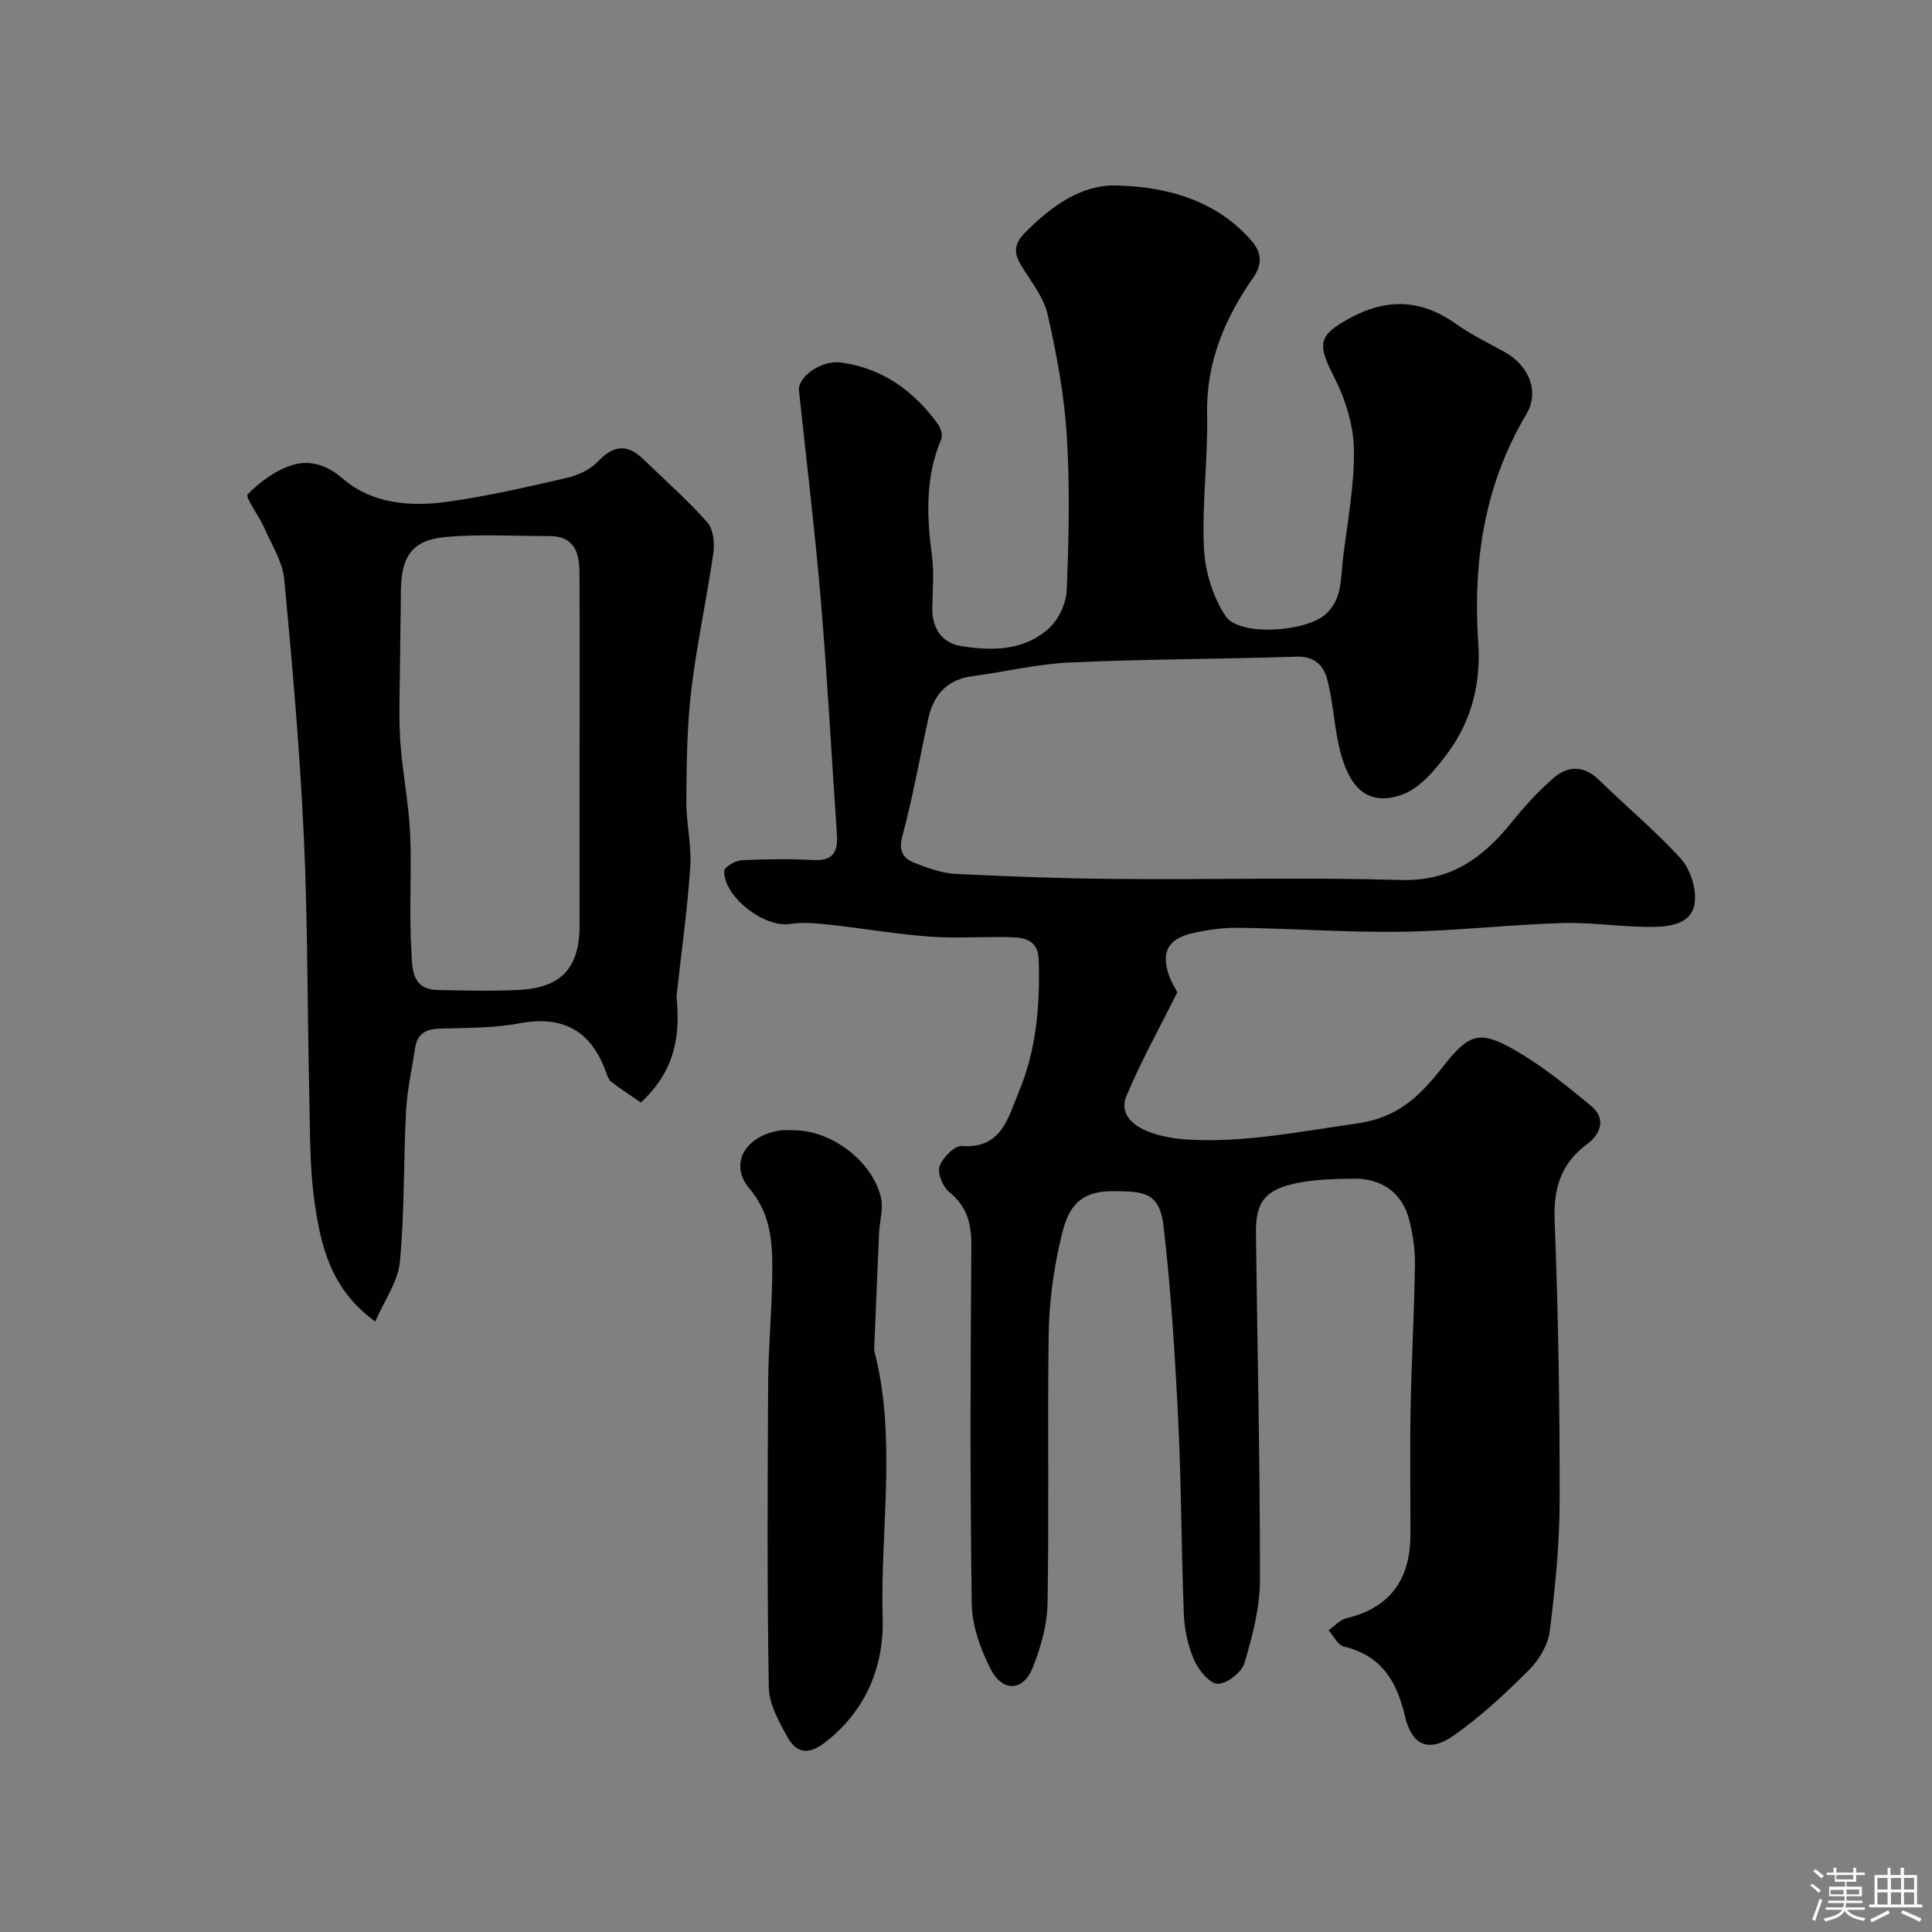 <svg enable-background="new 0 0 400 400" viewBox="0 0 400 400" xmlns="http://www.w3.org/2000/svg"><rect x="0" y="0" width="400" height="400" fill="#808080" stroke="none"/><path d="m374.8 390.4.4-.4c.7.5 1.3 1 1.8 1.4l-.5.5c-.5-.6-1.1-1.1-1.7-1.5zm1 7.3-.6-.3c.5-1.4 1.1-2.8 1.5-4.3.2.1.4.2.6.3-.5 1.3-1 2.8-1.5 4.3zm-.4-10.3.5-.4c.4.3 1 .8 1.7 1.4l-.5.5c-.5-.5-1.1-1-1.7-1.5zm2.5.3h1.7v-1h.6v1h3.5v-1h.6v1h1.8v.5h-1.8v1.4h-2v1h3.2v2h-3.2v.9h3.3v.5h-3.4c0 .3-.1.6-.1.9h4v.5h-3.7c.7.9 1.9 1.5 3.8 1.7-.1.2-.2.4-.3.6-2.1-.4-3.5-1.1-4-2.1-.4 1-1.8 1.7-4 2.2-.1-.2-.2-.4-.3-.6 2.1-.4 3.4-1 3.8-1.8h-3.4v-.5h3.6c.1-.3.1-.6.2-.9h-3.3v-.5h3.4c0-.3 0-.6 0-.9h-3.2v-2h3.3v-1h-2.1v-1.4h-1.7v-.5zm1.1 3.5v1h2.7c0-.3 0-.4 0-.4 0-.1 0-.2 0-.2 0-.1 0-.2 0-.3h-2.7zm1.2-3v.9h3.5v-.9zm4.7 3h-2.6v.6.4h2.6z" fill="#fcfbfa"/><path d="m393.6 386.7h.6v1.5h2.7v6.1h1.1v.6h-11v-.6h1.1v-6.1h2.7v-1.5h.6v1.5h2.1v-1.5zm-2.7 8.8.4.6c-1.2.6-2.5 1.3-3.8 1.9-.1-.2-.2-.4-.3-.6 1.2-.6 2.5-1.2 3.7-1.9zm-2.2-6.7v2.4h2.1v-2.4zm0 3v2.5h2.1v-2.5zm2.8-3v2.4h2.1v-2.4zm0 3v2.5h2.1v-2.5zm6 6.1c-1.4-.7-2.7-1.3-3.9-1.8l.3-.6c1.5.6 2.7 1.2 3.9 1.7zm-1.2-9.1h-2.1v2.4h2.1zm-2.1 3v2.5h2.1v-2.5z" fill="#fcfbfa"/><g fill="#010103"><path d="m243.75 205.43c-3.74 7.52-7.55 14.34-10.54 21.51-1.57 3.76 1.52 6.25 4.8 7.45 2.55.94 5.37 1.41 8.11 1.56 11.74.65 23.14-1.7 34.71-3.33 8.88-1.24 13.33-5.95 18.03-11.92 5.34-6.77 7.51-7.5 14.99-3.16 5.53 3.21 10.6 7.31 15.55 11.41 3.14 2.61 2.12 5.75-.83 7.94-5.42 4.04-6.97 9.16-6.7 15.89.76 19.28 1.07 38.58 1.04 57.87-.01 9.02-.93 18.08-2.05 27.04-.35 2.83-2.18 5.93-4.24 8-4.88 4.87-9.98 9.67-15.61 13.61-5.15 3.6-8.69 2.17-10.14-4.02-1.71-7.31-4.92-12.52-12.64-14.38-1.26-.3-2.12-2.21-3.17-3.37 1.23-.85 2.35-2.17 3.7-2.49 9.15-2.19 13.23-8.14 13.25-17.25.02-8.7-.12-17.39.04-26.09.19-9.93.74-19.86.9-29.8.05-3.08-.41-6.24-1.16-9.24-1.4-5.61-5.59-8.71-11.56-8.63-3.92.05-7.93.13-11.75.92-6.62 1.38-8.52 3.92-8.45 10.39.29 23.93.86 47.86.83 71.79-.01 5.75-1.55 11.62-3.21 17.19-.58 1.93-3.71 4.37-5.56 4.28-1.76-.09-3.99-2.91-4.9-5.01-1.27-2.92-1.96-6.27-2.09-9.47-.53-13.26-.5-26.54-1.15-39.79-.66-13.47-1.49-26.95-3.03-40.34-.82-7.09-3.88-7.39-10.84-7.36-8.2.04-9.47 5.45-10.69 10.9-1.35 6.04-2.17 12.32-2.27 18.52-.28 18.66.09 37.33-.24 55.99-.08 4.43-1.4 9.02-3.05 13.18-1.99 5.03-6.29 5.2-8.81.19-2.05-4.07-3.76-8.83-3.83-13.31-.36-24.66-.28-49.32-.08-73.98.04-4.63-.79-8.26-4.56-11.3-1.34-1.08-2.52-3.9-2.03-5.33.62-1.8 3.13-4.35 4.64-4.23 8.27.65 9.6-6.03 11.72-11.06 3.67-8.7 4.49-18.06 4.17-27.52-.13-3.93-2.76-4.56-5.67-4.64-5.66-.15-11.35.28-16.99-.13-6.84-.5-13.63-1.7-20.46-2.44-2.77-.3-5.66-.6-8.37-.17-5.25.83-13.7-5.54-13.63-10.98.01-.79 2.3-2.14 3.59-2.21 4.99-.26 10-.3 14.99-.05 4.12.21 5-1.86 4.76-5.34-1.11-16.11-1.96-32.24-3.32-48.33-1.23-14.53-2.99-29.01-4.53-43.51-.31-2.87 4.69-6.4 8.77-5.82 8.52 1.2 14.98 5.84 19.94 12.68.6.83 1.11 2.35.76 3.16-3.35 7.87-3.03 15.93-1.94 24.16.48 3.6.11 7.32.07 10.99-.04 4.02 2.08 7.04 5.69 7.66 6.39 1.09 13.11 1.11 18.32-3.49 2.07-1.83 3.71-5.23 3.82-7.98.44-10.65.68-21.35.02-31.98-.52-8.42-2.08-16.85-3.95-25.09-.83-3.64-3.48-6.9-5.49-10.21-1.59-2.62-1.51-4.47.85-6.85 5.27-5.32 11.48-9.86 18.7-9.71 10.5.22 20.84 3 28.2 11.53 1.55 1.8 2.56 4.29.34 7.47-5.87 8.39-9.82 17.56-9.6 28.29.19 9.26-1.09 18.55-.66 27.78.22 4.79 1.83 10.08 4.46 14.06 2.84 4.29 16.6 3.32 20.71-.34 3.49-3.11 3.11-7.33 3.59-11.3.91-7.63 2.42-15.3 2.29-22.92-.09-5.07-1.83-10.49-4.17-15.06-3.42-6.69-3.23-8.46 3.24-12 7.71-4.22 14.87-3.98 22.06 1.15 3.18 2.27 6.77 3.96 10.19 5.89 4.93 2.79 7.16 8.16 4.38 12.83-8.79 14.74-11.08 30.73-9.95 47.47.55 8.18-1.36 15.78-6.08 22.31-2.61 3.61-6.03 7.76-9.95 9.06-7.15 2.37-11.08-1.74-12.95-10.78-.89-4.3-1.17-8.75-2.24-13-.75-2.98-2.6-5.01-6.41-4.88-15.59.51-31.21.49-46.79 1.19-6.82.31-13.57 1.94-20.36 2.85-5.26.71-8.01 3.89-9.09 8.8-1.77 8.08-3.19 16.26-5.35 24.23-.86 3.19.15 4.71 2.58 5.65 2.7 1.04 5.57 2.11 8.42 2.25 11.25.56 22.52.96 33.79 1.05 19.5.16 39-.36 58.48.21 10.36.3 17.01-4.67 22.95-12.05 2.59-3.21 5.41-6.3 8.52-9.01 3.05-2.66 6.36-2.71 9.55.41 5.56 5.45 11.6 10.44 16.82 16.19 1.96 2.15 3.21 5.97 2.96 8.87-.4 4.65-5.01 5.25-8.66 5.3-6.26.08-12.55-.98-18.8-.79-11.03.33-22.05 1.63-33.08 1.8-11.26.16-22.53-.66-33.8-.82-3.25-.05-6.57.4-9.74 1.13-5.14 1.18-6.55 4.11-4.69 9.01.42 1.19 1.14 2.31 1.61 3.2z"/><path d="m132.68 228.26c-1.41-.97-3.81-2.53-6.09-4.26-.59-.45-.89-1.37-1.17-2.13-3.1-8.53-8.9-11.69-17.95-9.99-5.3 1-10.83.92-16.27 1.07-2.9.08-4.8.96-5.25 4.01-.65 4.35-1.65 8.68-1.88 13.05-.55 10.41-.29 20.88-1.28 31.24-.4 4.16-3.25 8.07-5.1 12.36-9.22-6.69-11.23-15.6-12.53-24.48-1.07-7.32-.95-14.83-1.12-22.25-.42-17.92-.3-35.86-1.14-53.76-.83-17.75-2.37-35.48-4.05-53.17-.35-3.68-2.63-7.22-4.18-10.75-1.07-2.44-3.97-6.27-3.39-6.86 2.59-2.62 5.9-5.08 9.39-6.1 3.47-1.01 6.92-.06 10.32 2.87 6 5.18 13.91 5.84 21.52 4.79 8.35-1.15 16.62-3.07 24.85-4.96 2.29-.53 4.82-1.68 6.39-3.35 3.21-3.41 6.08-3.77 9.42-.54 4.47 4.32 9.15 8.45 13.26 13.08 1.25 1.41 1.56 4.28 1.27 6.34-1.37 9.51-3.45 18.92-4.58 28.45-.89 7.53-.96 15.18-1.03 22.78-.04 4.6 1.12 9.23.82 13.79-.59 8.82-1.83 17.59-2.8 26.39-.02.17-.05.33-.04.5.77 7.79-.12 15.17-7.39 21.88zm-12.68-71.16c0-12.82.04-25.63-.02-38.45-.02-4.11-.98-7.67-6.21-7.66-7.18.01-14.4-.45-21.52.19-6.93.62-9.22 4.04-9.25 11.28-.03 5.32-.16 10.63-.2 15.95-.03 5.05-.27 10.11.08 15.13.44 6.36 1.74 12.66 2.03 19.02.37 8.01-.25 16.07.26 24.06.21 3.28-.25 8.21 5.39 8.34 5.66.14 11.33.27 16.97-.02 8.75-.45 12.47-4.62 12.47-13.38 0-11.49 0-22.97 0-34.46z"/><path d="m164.3 234.01c7.79-.04 16.36 6.38 18.11 14.02.51 2.23-.29 4.75-.4 7.14-.35 7.75-.66 15.49-.98 23.24-.02.5-.08 1.02.04 1.49 4.64 18.2 1.14 36.69 1.68 55.02.29 9.8-3.24 18.89-11.54 25.53-3.5 2.81-6.13 2.87-8.19-.83-1.77-3.19-3.79-6.82-3.85-10.29-.35-20.97-.26-41.96-.13-62.94.05-8.1.87-16.19.86-24.28-.01-5.68-.62-11.18-4.74-16.04-4.34-5.12-.8-11.09 6.63-12.06.83-.09 1.68 0 2.51 0z"/></g></svg>